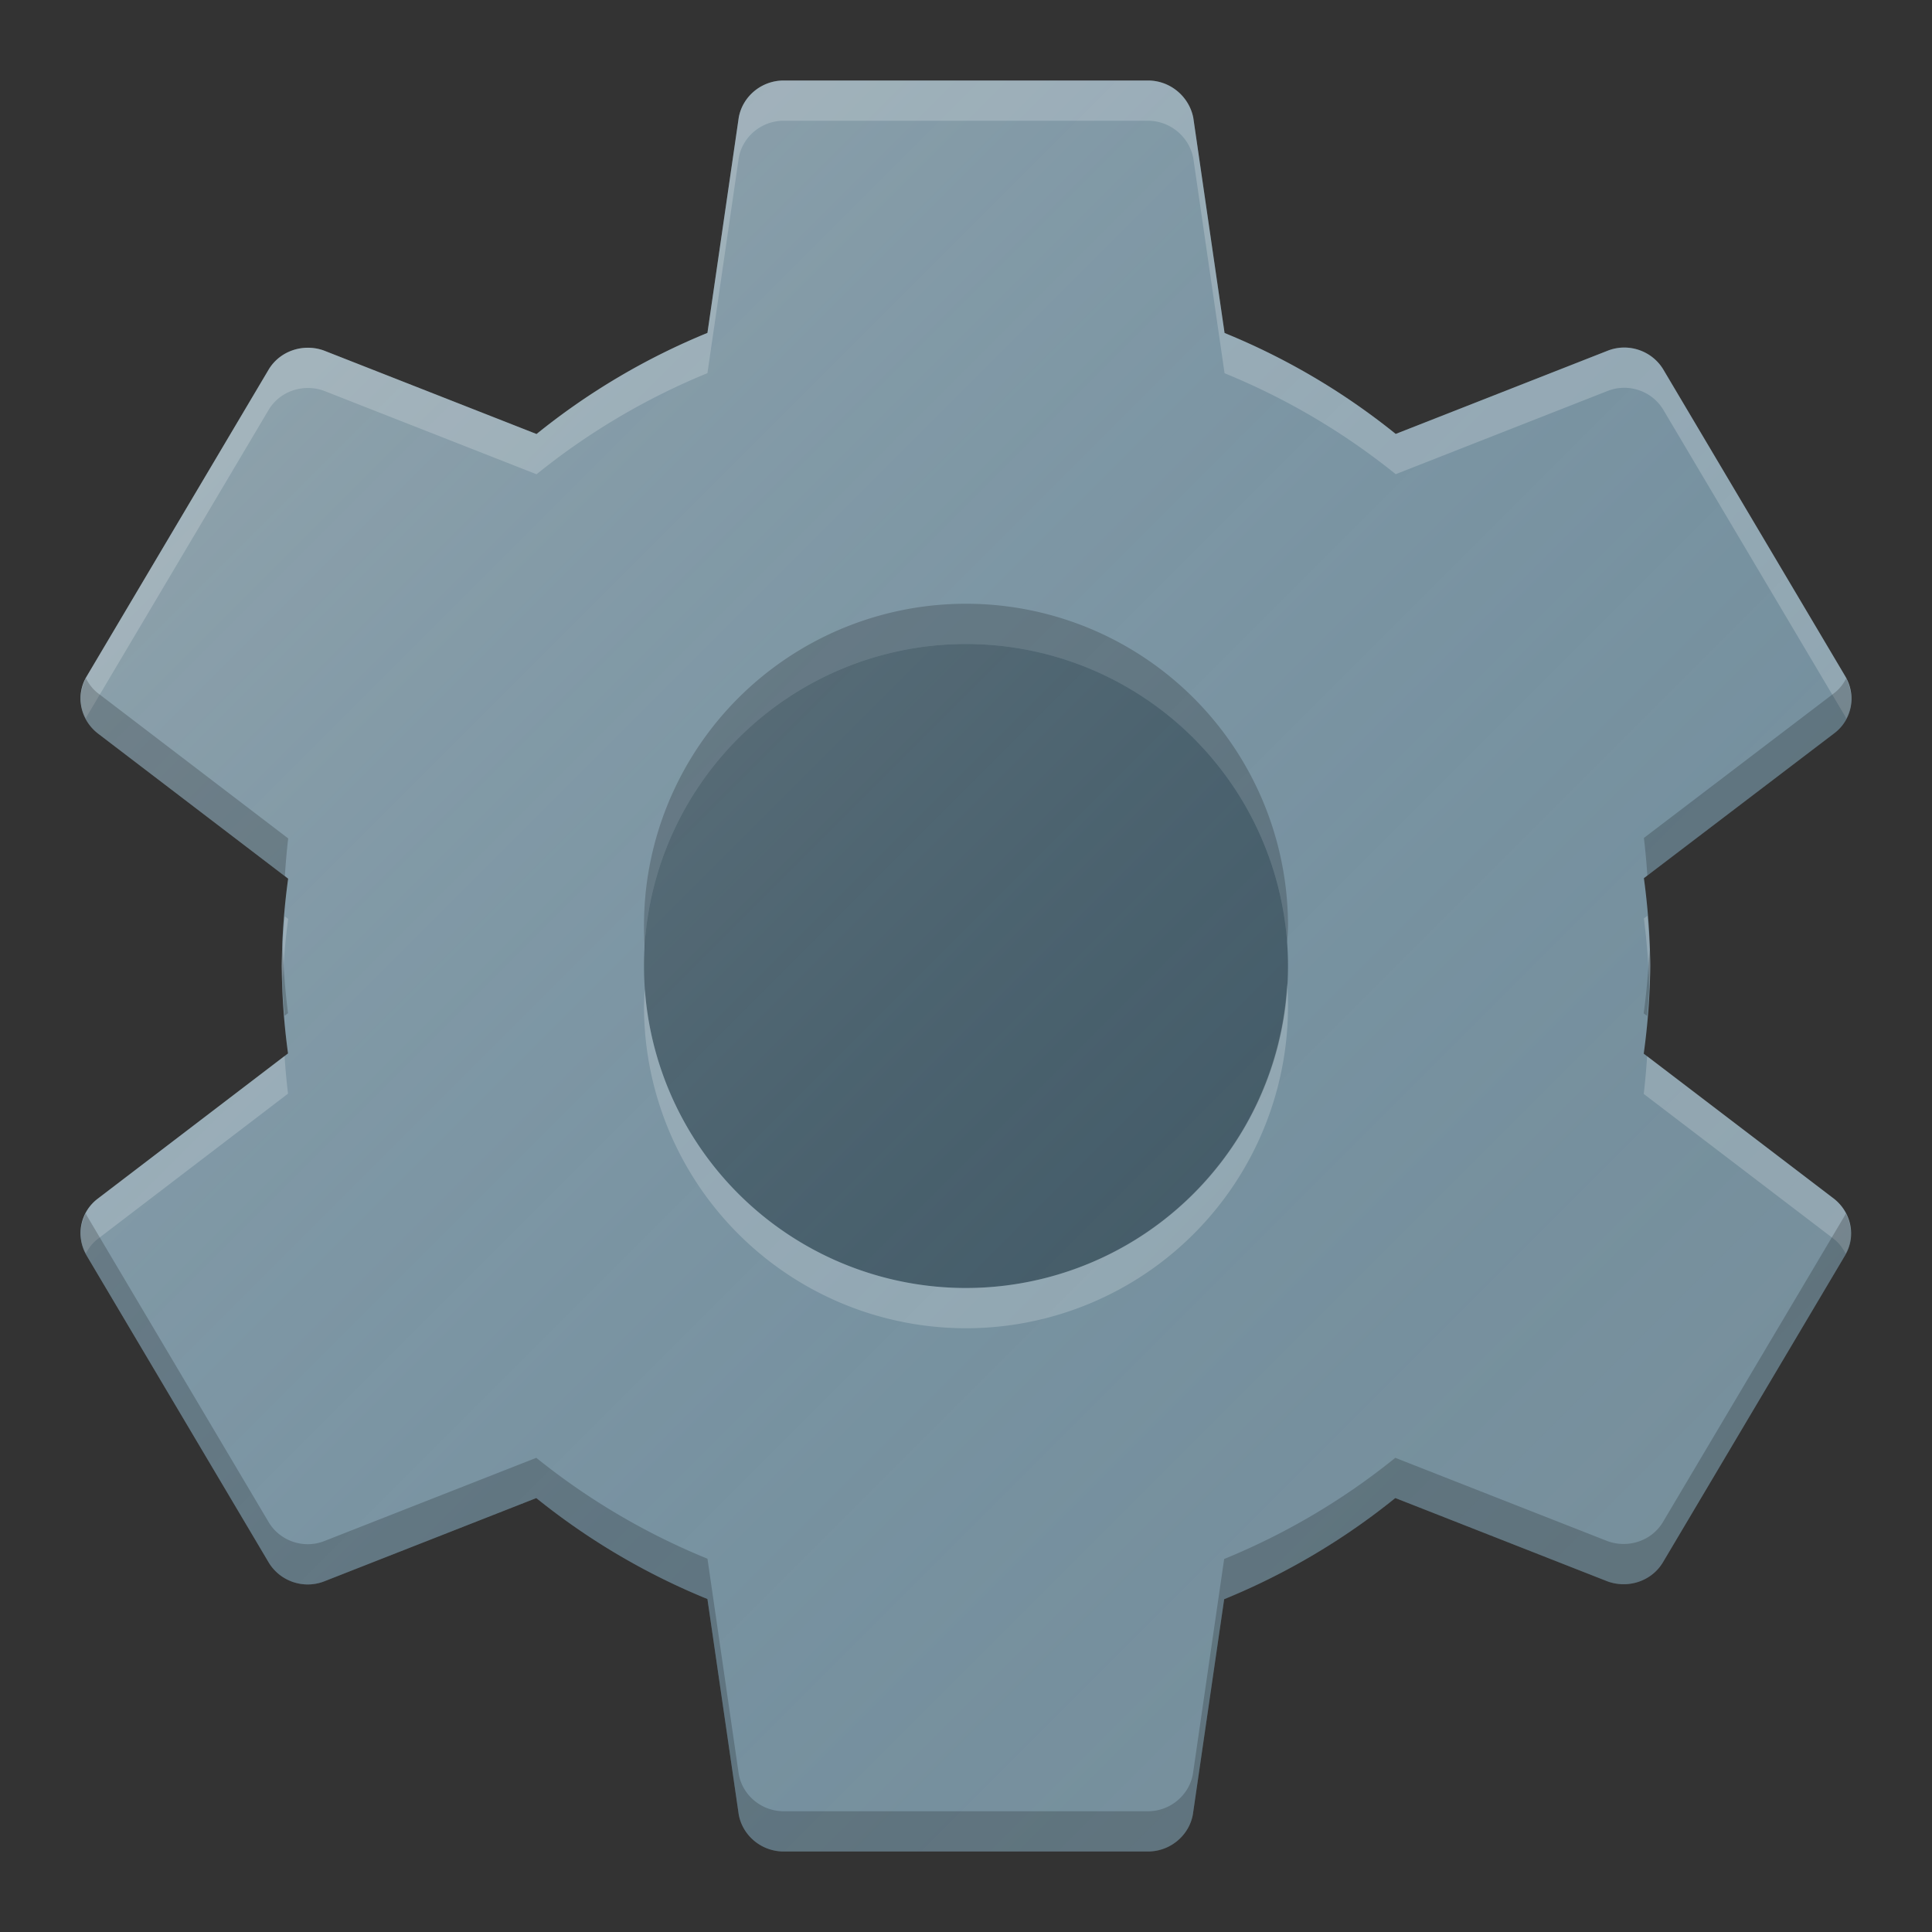 <?xml version="1.0" encoding="UTF-8" standalone="no"?>
<svg
   xmlns:dc="http://purl.org/dc/elements/1.1/"
   xmlns:cc="http://creativecommons.org/ns#"
   xmlns:rdf="http://www.w3.org/1999/02/22-rdf-syntax-ns#"
   xmlns:svg="http://www.w3.org/2000/svg"
   xmlns="http://www.w3.org/2000/svg"
   xmlns:xlink="http://www.w3.org/1999/xlink"
   xmlns:sodipodi="http://sodipodi.sourceforge.net/DTD/sodipodi-0.dtd"
   xmlns:inkscape="http://www.inkscape.org/namespaces/inkscape"
   width="48"
   height="48"
   viewBox="0 0 48 48"
   id="svg2"
   version="1.1"
   inkscape:version="0.91 r13725"
   sodipodi:docname="preferences-system.svg">
  <rect x="0" y="0" width="48" height="48" fill="#333333" stroke="none"/>
  <defs
     id="defs10">
    <linearGradient
       inkscape:collect="always"
       xlink:href="#linearGradient4165"
       id="linearGradient4171-1"
       x1="7"
       y1="1011.362"
       x2="41"
       y2="1045.362"
       gradientUnits="userSpaceOnUse"
       gradientTransform="matrix(0.957,0,0,0.957,2.029,-960.03)" />
    <linearGradient
       inkscape:collect="always"
       id="linearGradient4165">
      <stop
         style="stop-color:#ffffff;stop-opacity:0.15"
         offset="0"
         id="stop4167" />
      <stop
         style="stop-color:#177ed5;stop-opacity:0;"
         offset="1"
         id="stop4169" />
    </linearGradient>
    <linearGradient
       inkscape:collect="always"
       xlink:href="#linearGradient4165"
       id="linearGradient4171-1-9"
       x1="7"
       y1="1011.362"
       x2="41"
       y2="1045.362"
       gradientUnits="userSpaceOnUse"
       gradientTransform="matrix(0.652,0,0,0.652,8.348,-644.665)" />
  </defs>
  <sodipodi:namedview
     pagecolor="#6d6d6d"
     bordercolor="#666666"
     borderopacity="1"
     objecttolerance="10"
     gridtolerance="10"
     guidetolerance="10"
     inkscape:pageopacity="0"
     inkscape:pageshadow="2"
     inkscape:window-width="959"
     inkscape:window-height="688"
     id="namedview8"
     showgrid="true"
     inkscape:zoom="6.9532166"
     inkscape:cx="21.502105"
     inkscape:cy="20.916016"
     inkscape:window-x="319"
     inkscape:window-y="0"
     inkscape:window-maximized="0"
     inkscape:current-layer="svg2">
    <inkscape:grid
       type="xygrid"
       id="grid4145" />
  </sodipodi:namedview>
  <ellipse
     style="fill:#455a64;fill-opacity:1;stroke:none;stroke-width:2;stroke-linecap:round;stroke-linejoin:round;stroke-miterlimit:4;stroke-dasharray:none;stroke-opacity:1"
     id="path4136"
     cx="24"
     cy="24"
     rx="10"
     ry="10" />
  <path
     style="fill:#ffffff;fill-opacity:0.2;stroke:none;stroke-width:2;stroke-linecap:round;stroke-linejoin:round;stroke-miterlimit:4;stroke-dasharray:none;stroke-opacity:1"
     d="m 24,14 a 10,10 0 0 0 -10,10 10,10 0 0 0 0.004,0.133 10,10 0 0 1 9.995,-9.906 10,10 0 0 1 9.996,9.867 10,10 0 0 0 0.004,-0.094 10,10 0 0 0 -10,-10 z"
     id="circle4149"
     inkscape:connector-curvature="0" />
  <path
     inkscape:connector-curvature="0"
     id="path4155"
     d="m 24,34 a 10,10 0 0 1 -10,-10 10,10 0 0 1 0.004,-0.133 10,10 0 0 0 9.996,9.906 10,10 0 0 0 9.996,-9.867 10,10 0 0 1 0.004,0.094 A 10,10 0 0 1 24,34 Z"
     style="fill:#000000;fill-opacity:0.2;stroke:none;stroke-width:2;stroke-linecap:round;stroke-linejoin:round;stroke-miterlimit:4;stroke-dasharray:none;stroke-opacity:1" />
  <path
     style="fill:url(#linearGradient4171-1-9);fill-opacity:1;stroke:none;stroke-width:2;stroke-linecap:round;stroke-linejoin:round;stroke-miterlimit:4;stroke-dasharray:none;stroke-opacity:1"
     d="m 24,11 a 15,15 0 0 0 -1.289,0.065 15,15 0 0 0 -0.707,0.085 15,15 0 0 0 -0.78,0.118 15,15 0 0 0 -0.697,0.157 15,15 0 0 0 -0.752,0.191 15,15 0 0 0 -0.693,0.231 15,15 0 0 0 -0.726,0.265 15,15 0 0 0 -0.665,0.298 15,15 0 0 0 -0.688,0.332 15,15 0 0 0 -0.641,0.367 15,15 0 0 0 -0.651,0.399 15,15 0 0 0 -0.597,0.428 15,15 0 0 0 -0.609,0.464 15,15 0 0 0 -0.538,0.471 15,15 0 0 0 -0.577,0.537 15,15 0 0 0 -4.392,10.592 15,15 0 0 0 4.225,10.435 l 0.022,0 A 15,15 0 0 0 24,41 a 15,15 0 0 0 1.274,-0.065 15,15 0 0 0 0.738,-0.089 15,15 0 0 0 0.764,-0.116 15,15 0 0 0 0.697,-0.157 15,15 0 0 0 0.752,-0.191 15,15 0 0 0 0.693,-0.231 15,15 0 0 0 0.726,-0.265 15,15 0 0 0 0.665,-0.298 15,15 0 0 0 0.688,-0.332 15,15 0 0 0 0.641,-0.367 15,15 0 0 0 0.651,-0.399 15,15 0 0 0 0.597,-0.428 15,15 0 0 0 0.609,-0.464 15,15 0 0 0 0.538,-0.471 15,15 0 0 0 0.577,-0.538 15,15 0 0 0 4.392,-10.591 15,15 0 0 0 -4.226,-10.435 l -0.02,0 A 15,15 0 0 0 24,11 Z"
     id="circle4163-3-7"
     inkscape:connector-curvature="0" />
  <path
     style="fill:#78909c;fill-opacity:1"
     d="M 19.473,2 C 18.907,2 18.444,2.407 18.353,2.924 L 17.576,8.271 a 17,17 0 0 0 -4.246,2.512 L 8.052,8.711 C 7.544,8.524 6.956,8.711 6.673,9.184 L 2.152,16.807 c -0.283,0.473 -0.158,1.067 0.271,1.408 l 4.736,3.615 A 17,17 0 0 0 7,24 17,17 0 0 0 7.156,26.172 l -4.733,3.613 c -0.43,0.33 -0.554,0.924 -0.271,1.408 l 4.522,7.623 c 0.283,0.473 0.87,0.671 1.379,0.473 L 13.324,37.219 a 17,17 0 0 0 4.252,2.508 l 0.777,5.35 C 18.444,45.593 18.907,46 19.473,46 l 9.045,0 c 0.565,0 1.029,-0.407 1.119,-0.924 l 0.777,-5.344 a 17,17 0 0 0 4.252,-2.514 l 5.27,2.07 c 0.509,0.187 1.096,3.44e-4 1.379,-0.473 l 4.524,-7.623 c 0.283,-0.473 0.158,-1.067 -0.271,-1.408 L 40.838,26.178 A 17,17 0 0 0 41,24 a 17,17 0 0 0 -0.158,-2.182 l 4.735,-3.604 c 0.43,-0.33 0.554,-0.924 0.271,-1.408 L 41.327,9.184 C 41.044,8.711 40.456,8.513 39.948,8.711 L 34.676,10.781 A 17,17 0 0 0 30.424,8.273 L 29.647,2.924 C 29.545,2.407 29.083,2 28.518,2 l -9.045,0 z m 4.527,14 a 8,8 0 0 1 8,8 8,8 0 0 1 -8,8 8,8 0 0 1 -8,-8 8,8 0 0 1 0.039,-0.799 A 8,8 0 0 1 24,16 Z"
     id="path6"
     inkscape:connector-curvature="0" />
  <path
     style="fill:url(#linearGradient4171-1);fill-opacity:1;stroke:none;stroke-width:2;stroke-linecap:round;stroke-linejoin:round;stroke-miterlimit:4;stroke-dasharray:none;stroke-opacity:1"
     d="m 19.473,2 c -0.565,0 -1.029,0.407 -1.119,0.924 l -0.777,5.348 a 17,17 0 0 0 -4.246,2.512 L 8.053,8.711 C 7.544,8.524 6.956,8.711 6.674,9.184 L 2.152,16.807 c -0.283,0.473 -0.158,1.067 0.271,1.408 l 4.736,3.615 A 17,17 0 0 0 7,24 a 17,17 0 0 0 0.156,2.172 l -4.732,3.613 c -0.43,0.33 -0.554,0.924 -0.271,1.408 l 4.521,7.623 c 0.283,0.473 0.87,0.671 1.379,0.473 L 13.324,37.219 a 17,17 0 0 0 4.252,2.508 l 0.777,5.35 C 18.444,45.593 18.907,46 19.473,46 l 9.045,0 c 0.565,0 1.029,-0.407 1.119,-0.924 l 0.777,-5.344 a 17,17 0 0 0 4.252,-2.514 l 5.27,2.07 c 0.509,0.187 1.096,3.44e-4 1.379,-0.473 l 4.523,-7.623 c 0.283,-0.473 0.158,-1.067 -0.271,-1.408 L 40.838,26.178 A 17,17 0 0 0 41,24 a 17,17 0 0 0 -0.158,-2.182 l 4.734,-3.604 c 0.43,-0.33 0.554,-0.924 0.271,-1.408 L 41.326,9.184 C 41.044,8.711 40.456,8.513 39.947,8.711 L 34.676,10.781 A 17,17 0 0 0 30.424,8.273 L 29.646,2.924 C 29.545,2.407 29.083,2 28.518,2 l -9.045,0 z m 4.527,14 a 8,8 0 0 1 8,8 8,8 0 0 1 -8,8 8,8 0 0 1 -8,-8 8,8 0 0 1 0.039,-0.799 A 8,8 0 0 1 24,16 Z"
     id="circle4163-3"
     inkscape:connector-curvature="0" />
  <path
     style="fill:#ffffff;fill-opacity:0.2"
     d="M 19.473 2 C 18.907 2 18.444 2.407 18.354 2.924 L 17.576 8.271 A 17 17 0 0 0 13.33 10.783 L 8.053 8.711 C 7.544 8.524 6.956 8.711 6.674 9.184 L 2.152 16.807 C 1.953 17.14 1.965 17.531 2.135 17.854 C 2.143 17.838 2.143 17.822 2.152 17.807 L 6.674 10.184 C 6.956 9.711 7.544 9.524 8.053 9.711 L 13.33 11.783 A 17 17 0 0 1 17.576 9.271 L 18.354 3.924 C 18.444 3.407 18.907 3 19.473 3 L 28.518 3 C 29.083 3 29.545 3.407 29.646 3.924 L 30.424 9.273 A 17 17 0 0 1 34.676 11.781 L 39.947 9.711 C 40.456 9.513 41.044 9.711 41.326 10.184 L 45.848 17.807 C 45.857 17.823 45.859 17.841 45.867 17.857 C 46.036 17.538 46.046 17.147 45.848 16.807 L 41.326 9.184 C 41.044 8.711 40.456 8.513 39.947 8.711 L 34.676 10.781 A 17 17 0 0 0 30.424 8.273 L 29.646 2.924 C 29.545 2.407 29.083 2 28.518 2 L 19.473 2 z M 40.928 22.752 L 40.842 22.818 A 17 17 0 0 1 40.977 24.607 A 17 17 0 0 0 41 24 A 17 17 0 0 0 40.928 22.752 z M 7.078 22.768 A 17 17 0 0 0 7 24 A 17 17 0 0 0 7.023 24.396 A 17 17 0 0 1 7.16 22.83 L 7.078 22.768 z M 31.979 24.424 A 8 8 0 0 1 24 32 A 8 8 0 0 1 16.021 24.576 A 8 8 0 0 0 16 25 A 8 8 0 0 0 24 33 A 8 8 0 0 0 32 25 A 8 8 0 0 0 31.979 24.424 z M 7.07 26.236 L 2.424 29.785 C 2.009 30.104 1.886 30.668 2.133 31.143 C 2.204 31.008 2.296 30.883 2.424 30.785 L 7.156 27.172 A 17 17 0 0 1 7.07 26.236 z M 40.922 26.24 A 17 17 0 0 1 40.838 27.178 L 45.566 30.785 C 45.693 30.886 45.784 31.011 45.855 31.146 C 46.104 30.681 45.982 30.115 45.566 29.785 L 40.922 26.24 z "
     id="path4146" />
  <path
     style="fill:#000000;fill-opacity:0.196"
     d="M 24,15 A 8,8 0 0 0 16.039,22.201 8,8 0 0 0 16,23 a 8,8 0 0 0 0.021,0.576 8,8 0 0 1 0.018,-0.375 A 8,8 0 0 1 24,16 8,8 0 0 1 31.979,23.424 8,8 0 0 0 32,23 8,8 0 0 0 24,15 Z M 2.135,16.854 c -0.249,0.465 -0.127,1.031 0.289,1.361 l 4.654,3.553 a 17,17 0 0 1 0.082,-0.938 L 2.424,17.215 C 2.297,17.114 2.206,16.989 2.135,16.854 Z m 43.732,0.004 c -0.071,0.135 -0.163,0.259 -0.291,0.357 l -4.734,3.604 a 17,17 0 0 1 0.086,0.934 l 4.648,-3.537 c 0.415,-0.319 0.538,-0.883 0.291,-1.357 z M 7.023,23.396 A 17,17 0 0 0 7,24 17,17 0 0 0 7.07,25.236 L 7.156,25.172 A 17,17 0 0 1 7.023,23.396 Z m 33.953,0.211 a 17,17 0 0 1 -0.139,1.57 l 0.084,0.062 A 17,17 0 0 0 41,24 17,17 0 0 0 40.977,23.607 Z M 2.133,30.143 c -0.168,0.319 -0.179,0.711 0.02,1.051 l 4.521,7.623 c 0.283,0.473 0.87,0.671 1.379,0.473 L 13.324,37.219 a 17,17 0 0 0 4.252,2.508 l 0.777,5.35 C 18.444,45.593 18.907,46 19.473,46 l 9.045,0 c 0.565,0 1.029,-0.407 1.119,-0.924 l 0.777,-5.344 a 17,17 0 0 0 4.252,-2.514 l 5.27,2.07 c 0.509,0.187 1.096,3.44e-4 1.379,-0.473 l 4.523,-7.623 c 0.199,-0.333 0.187,-0.724 0.018,-1.047 -0.008,0.015 -0.009,0.032 -0.018,0.047 l -4.523,7.623 c -0.283,0.473 -0.87,0.66 -1.379,0.473 L 34.666,36.219 a 17,17 0 0 1 -4.252,2.514 l -0.777,5.344 C 29.546,44.593 29.083,45 28.518,45 l -9.045,0 c -0.565,0 -1.029,-0.407 -1.119,-0.924 l -0.777,-5.35 A 17,17 0 0 1 13.324,36.219 L 8.053,38.289 C 7.544,38.487 6.956,38.289 6.674,37.816 L 2.152,30.193 c -0.01,-0.016 -0.011,-0.034 -0.02,-0.051 z"
     id="path4151"
     inkscape:connector-curvature="0" />
</svg>

